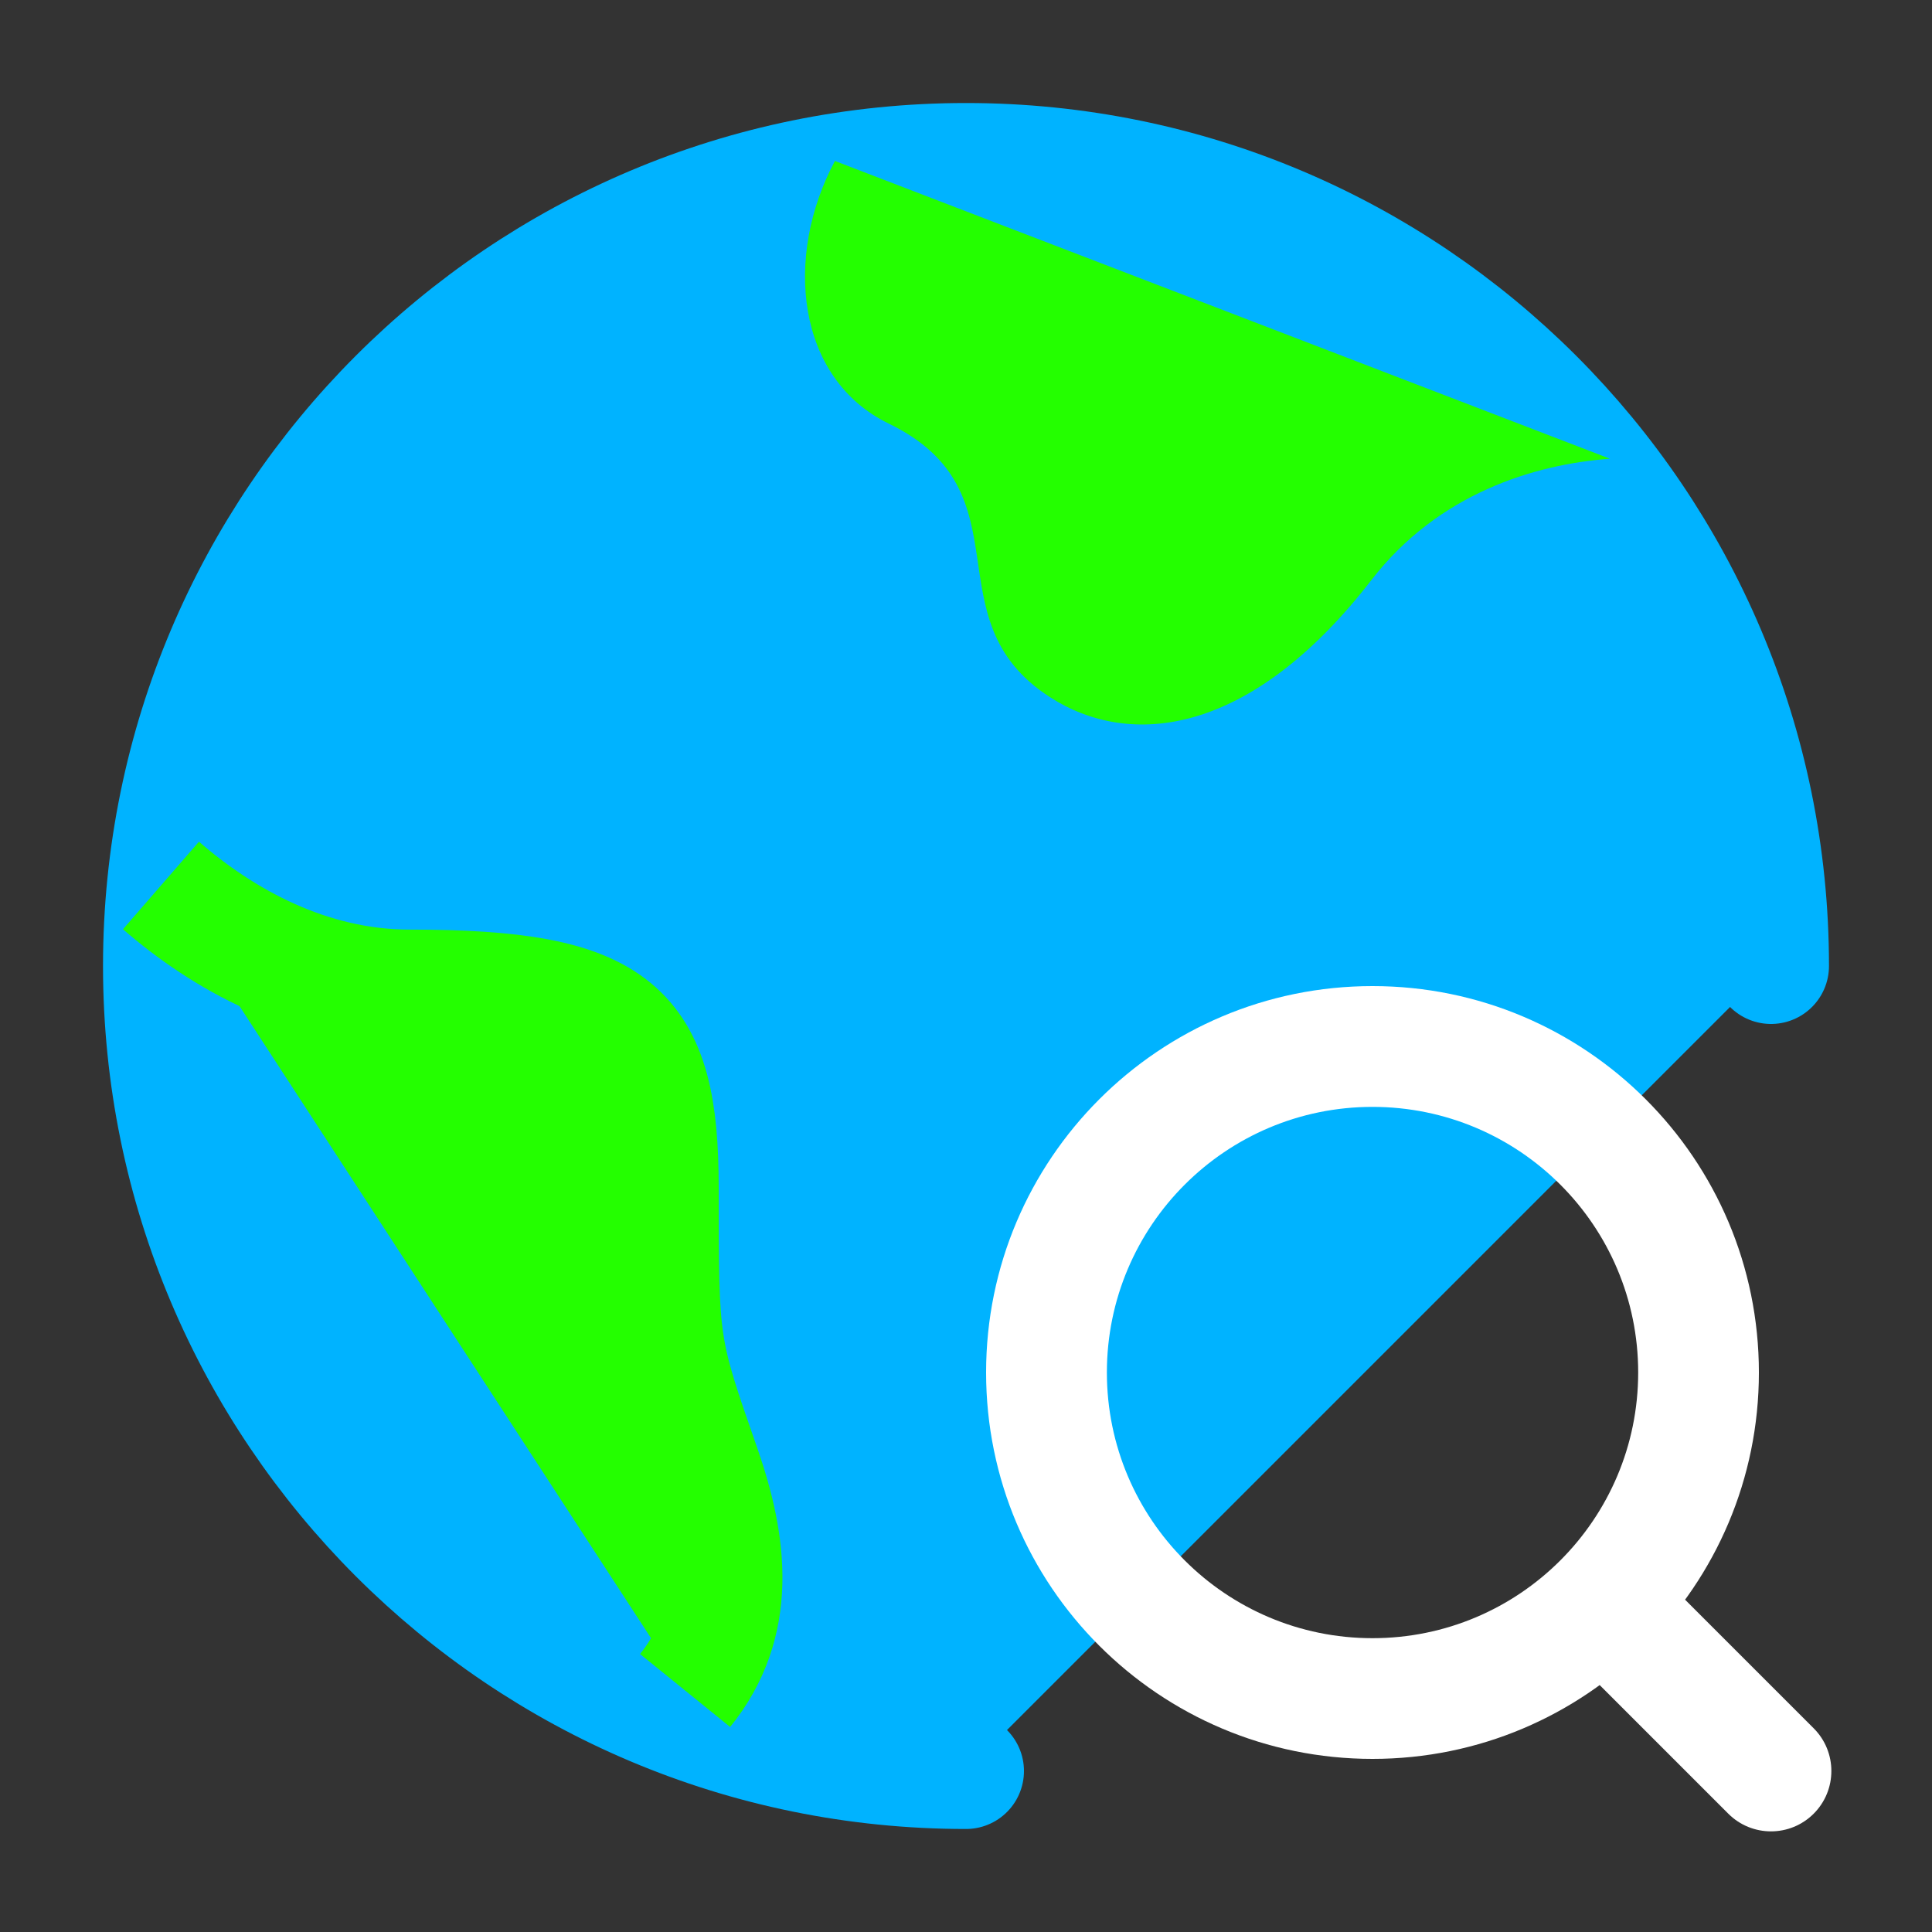 <svg width="25" height="25" viewBox="0 0 25 25" fill="none" xmlns="http://www.w3.org/2000/svg">
<rect x="0" y="0" width="25" height="25" fill="#333333" stroke="none"/>
<path d="M22.917 12.5C22.917 6.747 18.253 2.083 12.5 2.083C6.747 2.083 2.083 6.747 2.083 12.5C2.083 18.253 6.747 22.917 12.5 22.917" fill="#00B3FF"/>
<path d="M22.917 12.5C22.917 6.747 18.253 2.083 12.5 2.083C6.747 2.083 2.083 6.747 2.083 12.5C2.083 18.253 6.747 22.917 12.5 22.917" stroke="#00B3FF" stroke-width="1.5" stroke-linecap="round"/>
<path d="M20.833 5.936C19.86 6.007 18.613 6.384 17.748 7.503C16.186 9.525 14.624 9.693 13.583 9.019C12.021 8.009 13.333 6.371 11.5 5.481C10.305 4.901 10.139 3.323 10.804 2.083" fill="#24FF00"/>
<path d="M2.083 11.458C2.878 12.148 3.99 12.779 5.301 12.779C8.009 12.779 8.55 13.297 8.55 15.367C8.55 17.436 8.55 17.436 9.092 18.988C9.444 19.998 9.567 21.008 8.865 21.875" fill="#24FF00"/>
<path d="M2.083 11.458C2.878 12.148 3.99 12.779 5.301 12.779C8.009 12.779 8.55 13.297 8.55 15.367C8.55 17.436 8.55 17.436 9.092 18.988C9.444 19.998 9.567 21.008 8.865 21.875" stroke="#24FF00" stroke-width="1.5" stroke-linejoin="round"/>
<path d="M22.364 23.469C22.669 23.774 23.164 23.774 23.469 23.469C23.774 23.164 23.774 22.669 23.469 22.364L22.364 23.469ZM20.489 21.594L22.364 23.469L23.469 22.364L21.594 20.489L20.489 21.594ZM22.76 17.76C22.76 14.999 20.522 12.76 17.76 12.76V14.323C19.659 14.323 21.198 15.862 21.198 17.76H22.76ZM17.76 12.76C14.999 12.76 12.76 14.999 12.76 17.76H14.323C14.323 15.862 15.862 14.323 17.76 14.323V12.76ZM12.76 17.76C12.76 20.522 14.999 22.76 17.76 22.76V21.198C15.862 21.198 14.323 19.659 14.323 17.76H12.76ZM17.76 22.76C20.522 22.76 22.76 20.522 22.76 17.76H21.198C21.198 19.659 19.659 21.198 17.76 21.198V22.76Z" fill="white"/>
</svg>
